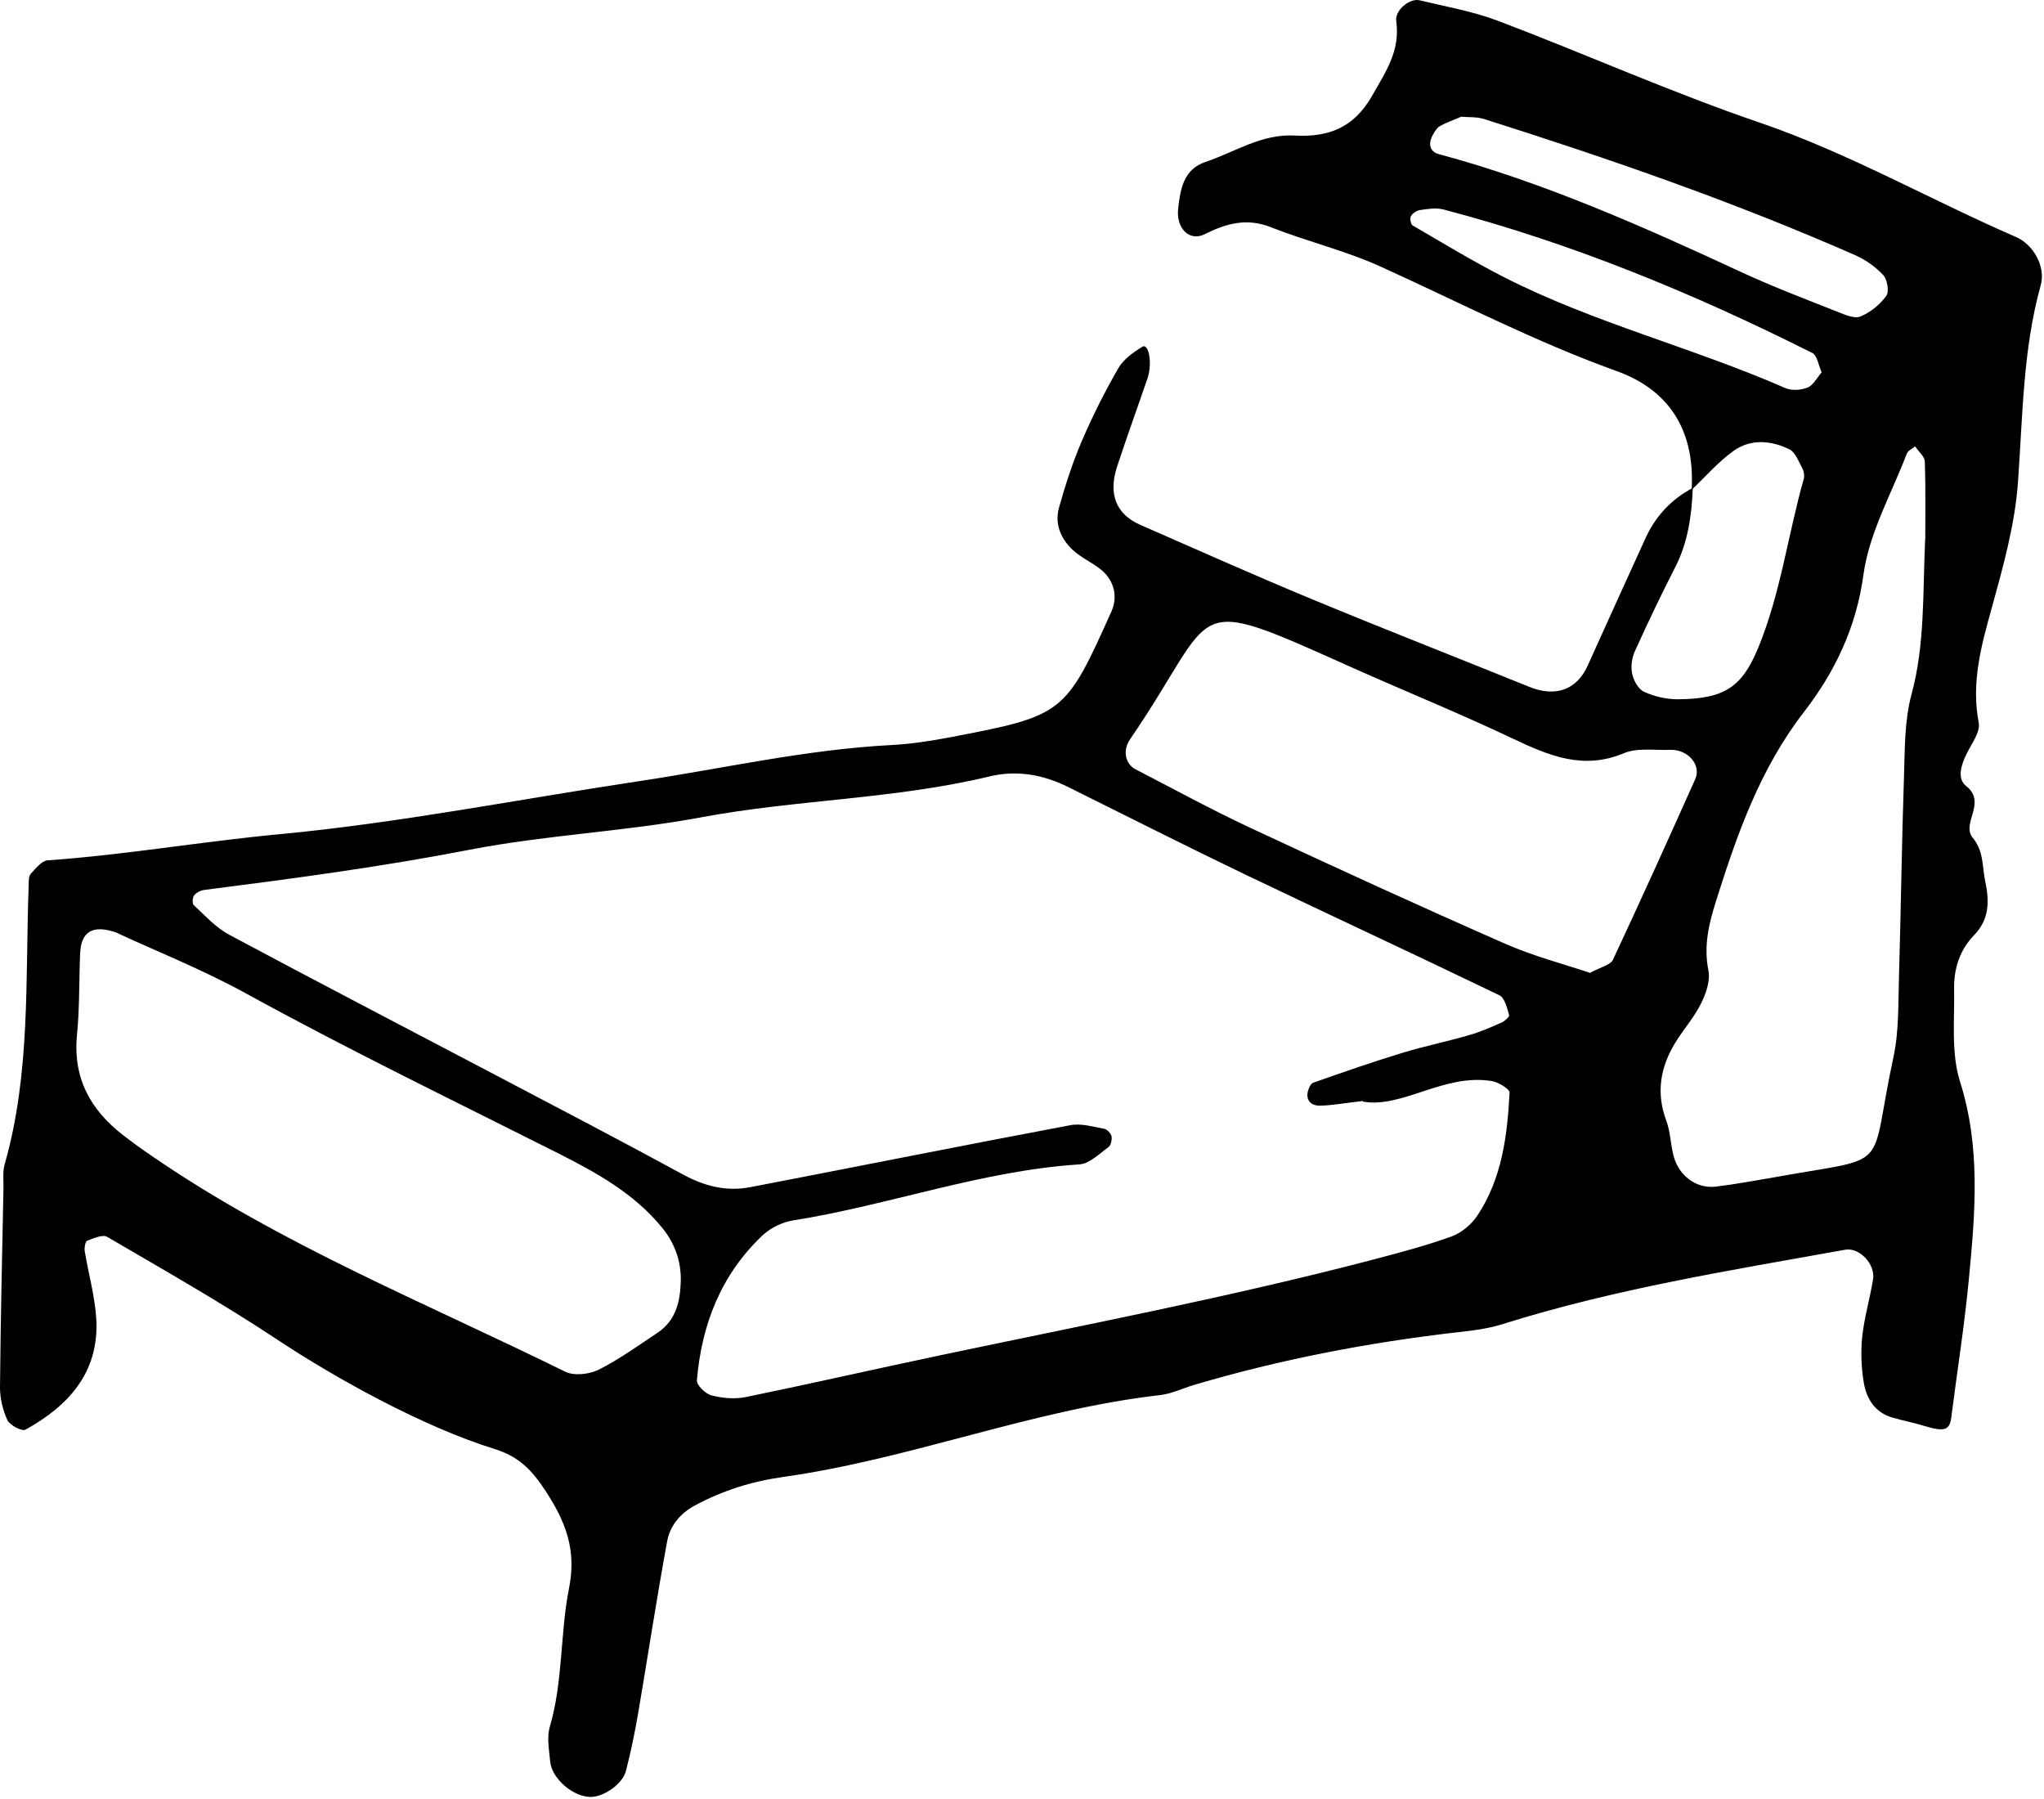 <svg width="666" height="586" viewBox="0 0 666 586" fill="none" xmlns="http://www.w3.org/2000/svg">
<path d="M551.183 159.638C552.314 140.85 544.396 127.227 526.74 120.882C500.329 111.39 475.492 98.504 450.065 86.946C438.556 81.684 426.015 78.733 414.212 74.061C406.293 70.913 399.654 72.733 392.473 76.323C387.506 78.782 383.227 74.306 383.866 68.159C384.555 61.716 385.588 55.174 392.768 52.764C402.31 49.568 411.064 43.567 421.785 44.157C432.753 44.748 441.065 41.748 447.065 31.223C451.54 23.353 456.312 16.468 454.934 6.877C454.443 3.287 459.36 -0.648 462.508 0.09C471.066 2.156 479.919 3.68 488.083 6.779C516.609 17.599 544.494 30.091 573.315 39.928C602.382 49.863 628.891 65.06 656.875 77.208C662.58 79.667 666.613 86.946 664.941 92.897C659.088 113.948 659.088 135.539 657.514 157.13C656.531 170.901 652.695 184.574 649.006 197.951C645.563 210.296 642.219 222.346 644.727 235.428C645.318 238.428 642.416 242.265 640.792 245.56C639.022 249.15 637.546 253.626 640.645 256.085C647.481 261.495 638.924 268.282 642.76 272.905C646.449 277.381 645.809 282.201 646.842 287.07C648.268 293.71 648.17 299.562 643.202 304.677C638.53 309.497 636.612 315.596 636.711 322.088C636.907 332.22 635.678 342.991 638.629 352.335C645.416 373.73 643.596 395.075 641.53 416.568C640.104 431.716 637.694 446.766 635.776 461.865C635.235 465.996 633.464 466.488 627.12 464.57C623.579 463.488 619.89 462.799 616.3 461.717C610.841 460.045 608.185 455.618 607.3 450.553C606.464 445.634 606.267 440.47 606.759 435.503C607.448 429.207 609.267 423.06 610.3 416.813C611.136 411.846 605.824 406.338 601.299 407.125C563.823 413.863 526.248 419.863 489.755 431.322C484.984 432.847 479.869 433.486 474.853 434.027C445.786 437.372 417.113 442.88 389.031 451.192C385.391 452.274 381.801 454.045 378.063 454.487C336.258 459.258 296.863 475.291 255.305 481.144C245.075 482.57 235.484 485.571 226.435 490.44C221.664 492.997 218.32 497.03 217.386 502.096C213.943 520.785 211.09 539.622 207.893 558.361C206.811 564.607 205.533 570.755 203.959 576.903C202.877 581.181 196.827 585.362 192.499 585.411C186.843 585.46 179.811 579.509 179.27 573.902C178.925 570.165 178.138 566.082 179.122 562.64C183.499 547.786 182.466 532.245 185.417 517.392C187.876 504.998 184.384 495.85 177.794 485.767C173.318 478.882 169.04 474.505 161.121 472.045C138.104 464.914 109.727 449.274 90.3 436.388C72.348 424.486 53.512 413.813 34.921 402.944C33.445 402.059 30.445 403.436 28.379 404.223C27.789 404.469 27.445 406.436 27.593 407.518C28.822 414.945 30.937 422.322 31.38 429.798C32.314 447.061 22.379 457.979 8.313 465.75C7.182 466.389 3.199 464.324 2.412 462.652C0.887 459.356 -0.047 455.422 0.002 451.782C0.199 430.142 0.69 408.551 1.133 386.911C1.182 384.353 0.838 381.697 1.526 379.287C10.035 349.483 8.215 318.793 9.346 288.349C9.346 287.07 9.346 285.447 10.035 284.66C11.608 282.939 13.576 280.43 15.494 280.283C40.773 278.512 65.757 274.135 91.037 271.774C130.137 268.086 168.893 260.413 207.795 254.56C235.386 250.429 262.682 244.134 290.667 242.707C297.011 242.363 303.306 241.379 309.552 240.199C346.636 233.117 347.128 232.674 362.128 199.23C364.243 194.508 363.161 189.246 358.833 185.656C355.931 183.246 352.242 181.721 349.488 179.114C345.603 175.475 343.586 170.606 345.062 165.343C347.127 158.064 349.439 150.785 352.439 143.801C355.931 135.637 359.964 127.62 364.39 119.948C366.063 117.046 369.259 114.784 372.21 112.964C374.227 111.685 375.604 118.226 373.882 123.292C370.587 132.932 367.096 142.473 363.948 152.113C361.046 161.064 363.751 167.606 371.571 170.999C390.211 179.164 408.802 187.475 427.589 195.246C451.049 204.984 474.755 214.231 498.313 223.772C506.821 227.215 513.756 224.756 517.297 216.887C523.592 203.017 529.838 189.098 536.182 175.278C539.478 168.097 544.593 162.638 551.576 158.95C551.183 167.852 550.052 176.557 545.872 184.721C541.249 193.771 536.871 202.919 532.691 212.165C531.707 214.329 531.314 217.182 531.806 219.493C532.248 221.657 533.822 224.51 535.642 225.346C538.937 226.871 542.823 227.805 546.511 227.805C562.053 227.756 567.659 223.723 572.922 210.935C580.201 193.23 582.562 174.245 587.726 155.999C588.021 154.917 587.726 153.343 587.135 152.31C586.004 150.195 584.922 147.293 583.004 146.359C577.053 143.457 570.463 142.916 564.905 146.851C559.839 150.441 555.659 155.359 551.085 159.687L551.183 159.638ZM444.114 358.68C437.573 359.417 433.835 360.155 430.048 360.204C426.999 360.204 425.523 358.286 426.113 355.68C426.359 354.598 427.048 353.024 427.884 352.729C437.426 349.384 446.967 346.04 456.656 343.089C463.885 340.876 471.361 339.351 478.64 337.236C482.279 336.203 485.771 334.679 489.214 333.154C490.247 332.711 491.87 331.236 491.722 330.695C491.034 328.383 490.296 325.088 488.575 324.252C461.18 311.022 433.589 298.234 406.146 285.103C386.67 275.758 367.439 266.02 348.111 256.429C339.898 252.347 331.291 250.773 322.241 252.986C291.306 260.413 259.387 260.462 228.205 266.315C203.319 270.938 177.794 272.02 152.957 276.84C124.284 282.398 95.463 286.234 66.544 289.923C65.364 290.07 63.987 290.808 63.25 291.693C62.709 292.382 62.61 294.349 63.102 294.841C66.742 298.185 70.233 302.12 74.512 304.431C103.578 319.973 132.842 335.171 162.007 350.515C182.221 361.139 202.484 371.713 222.55 382.632C229.583 386.468 236.714 388.238 244.436 386.763C279.256 380.074 314.028 373.09 348.849 366.549C352.341 365.91 356.177 367.09 359.816 367.729C360.751 367.926 361.98 369.254 362.177 370.188C362.374 371.27 361.98 373.139 361.144 373.73C358.144 375.894 354.996 379.14 351.701 379.336C319.831 381.402 289.732 392.616 258.452 397.583C254.911 398.124 251.026 400.042 248.419 402.501C234.943 415.24 228.599 431.519 227.074 449.667C226.927 451.241 229.878 454.094 231.796 454.586C235.386 455.52 239.468 455.864 243.058 455.127C264.157 450.799 285.207 445.979 306.257 441.552C353.373 431.617 400.736 422.568 447.36 410.371C455.918 408.108 464.574 405.846 472.885 402.846C476.181 401.665 479.525 398.862 481.443 395.911C489.41 383.861 491.132 369.943 491.87 355.975C491.919 354.794 488.23 352.532 486.066 352.188C470.427 349.63 456.901 361.188 444.016 358.876L444.114 358.68ZM38.413 303.989C30.052 300.89 26.412 303.694 26.117 310.53C25.724 319.383 25.97 328.334 25.084 337.138C23.707 351.253 29.511 361.68 40.282 369.943C43.282 372.254 46.38 374.516 49.528 376.631C91.529 405.501 138.744 424.486 184.139 446.864C187.04 448.29 192.008 447.749 195.057 446.225C201.795 442.831 207.992 438.355 214.336 434.126C220.189 430.191 221.615 424.092 221.812 417.551C222.009 410.961 219.894 405.059 215.763 399.993C206.713 388.878 194.565 382.14 182.024 375.795C148.039 358.68 113.76 342.105 80.463 323.809C65.906 315.793 50.708 309.792 38.363 304.038L38.413 303.989ZM518.133 316.924C521.527 315.055 524.724 314.415 525.56 312.645C534.707 293.119 543.56 273.496 552.364 253.823C554.429 249.199 549.953 244.084 544.199 244.281C539.133 244.478 533.527 243.543 529.15 245.363C515.821 250.97 504.608 246.15 492.854 240.592C475.689 232.428 458.033 225.297 440.672 217.526C385.342 192.787 397.933 197.509 368.178 240.888C365.718 244.478 366.653 248.904 369.997 250.626C382.391 257.019 394.686 263.757 407.326 269.659C434.917 282.545 462.607 295.234 490.493 307.481C499.69 311.514 509.526 314.071 518.182 316.973L518.133 316.924ZM627.317 175.868C627.317 168.196 627.464 159.294 627.169 150.392C627.12 148.72 625.104 147.097 624.022 145.424C623.087 146.211 621.71 146.752 621.317 147.736C616.349 160.769 609.07 173.557 607.201 187.033C604.89 204.296 597.906 218.854 587.873 231.838C573.462 250.429 565.987 271.774 559.101 293.66C556.79 300.989 555.068 308.169 556.642 316.088C557.331 319.432 555.905 323.613 554.282 326.859C552.068 331.383 548.577 335.269 545.921 339.597C541.003 347.564 539.527 355.975 542.92 365.073C544.248 368.615 544.298 372.549 545.232 376.287C546.855 382.976 552.708 387.402 559.2 386.566C565.495 385.779 571.741 384.648 577.987 383.566C617.333 376.435 608.677 382.681 616.939 344.417C618.808 335.81 618.464 326.711 618.759 317.809C619.398 296.169 619.644 274.528 620.382 252.888C620.677 243.986 620.53 234.789 622.792 226.379C627.219 210.099 626.481 193.574 627.267 175.868H627.317ZM475.935 38.108C473.672 39.092 471.312 39.879 469.197 41.059C468.213 41.6 467.475 42.879 466.885 43.912C465.262 46.715 465.803 49.42 468.803 50.207C503.132 59.453 535.396 73.815 567.511 88.717C577.84 93.488 588.463 97.521 599.037 101.701C601.349 102.636 604.398 103.914 606.267 103.078C609.464 101.75 612.513 99.242 614.579 96.439C615.612 95.061 614.972 91.127 613.693 89.701C611.234 86.996 607.939 84.684 604.545 83.159C565.102 65.798 524.477 51.732 483.46 38.748C481.099 38.01 478.443 38.256 475.935 38.01V38.108ZM593.529 121.227C592.545 119.063 592.102 115.767 590.479 114.98C551.921 95.602 512.182 79.225 470.377 68.257C468.016 67.618 465.312 68.06 462.853 68.404C461.721 68.552 460.344 69.388 459.754 70.372C459.312 71.06 459.656 73.077 460.246 73.421C470.033 79.126 479.673 84.979 489.755 90.143C519.166 105.193 551.429 113.161 581.626 126.391C583.741 127.325 586.84 127.128 589.004 126.243C590.873 125.456 592.053 122.997 593.578 121.276L593.529 121.227Z" fill="black"/>
</svg>
